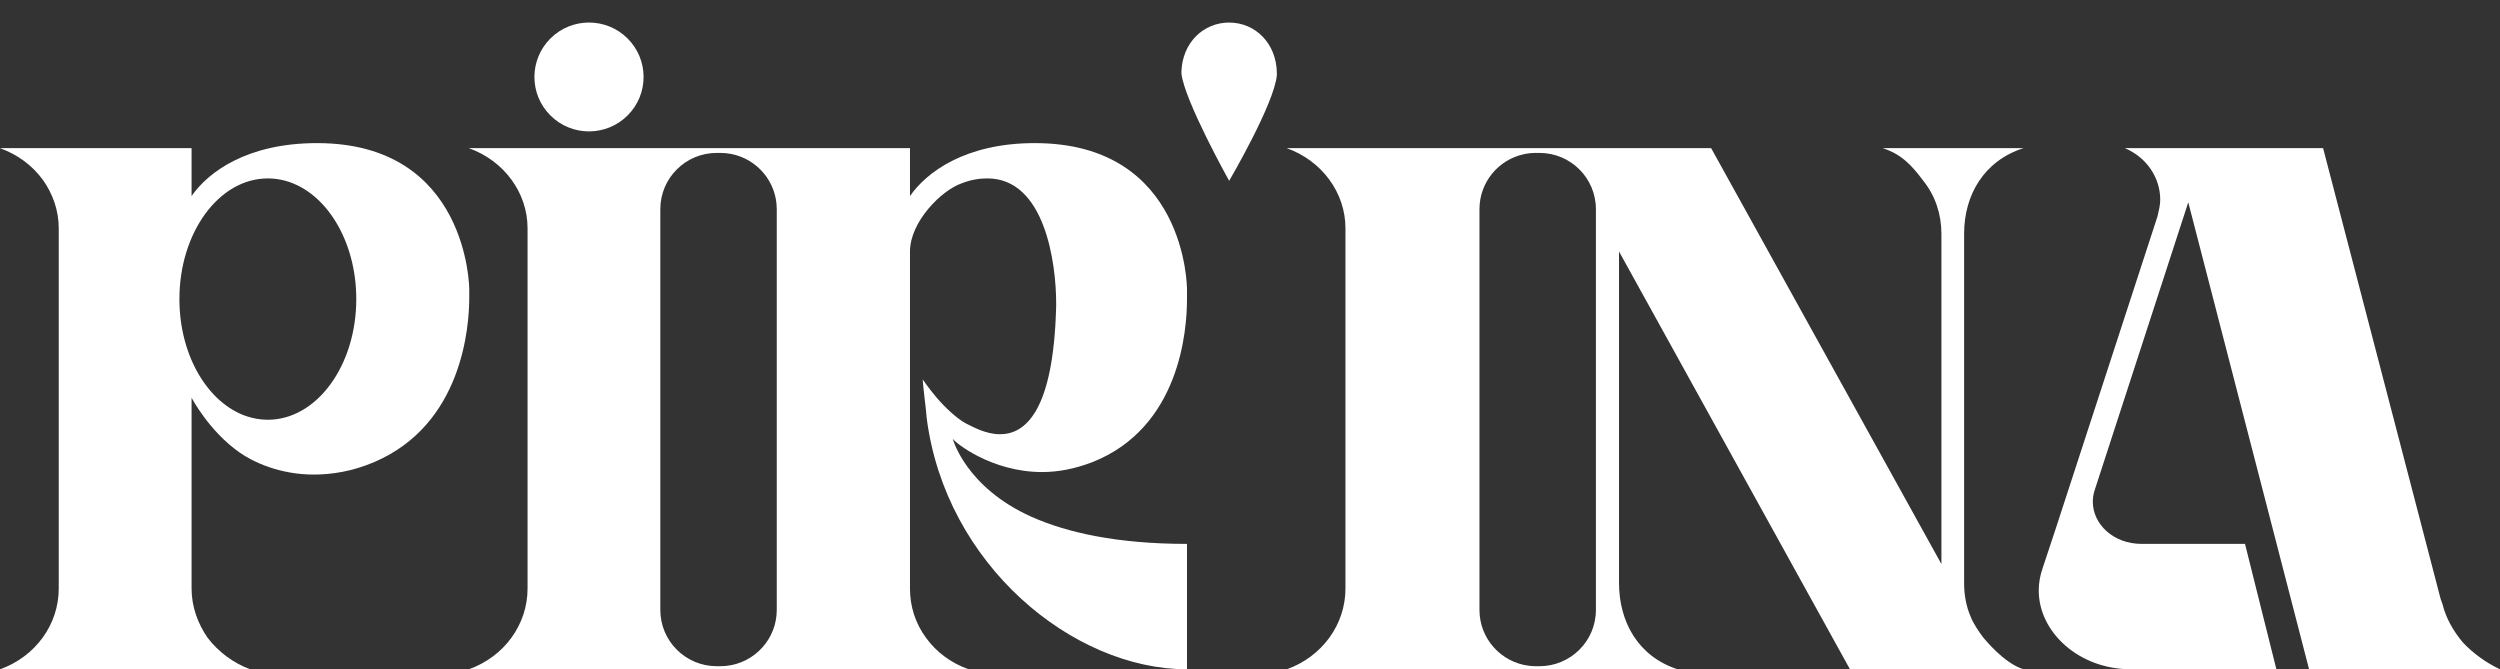 <svg width="127" height="34" viewBox="0 0 127 34" fill="none" xmlns="http://www.w3.org/2000/svg">
<rect x="0" y="0" width="127" height="34" fill="#333333" stroke="none"/>
<path d="M111.164 10.278L117.301 33.999H126.999C126.253 33.647 125.609 33.167 125.1 32.623C124.626 32.046 124.253 31.406 124.083 30.702L123.981 30.414L118.013 7.525H107.943C109.062 8.005 109.74 9.03 109.74 10.15C109.74 10.406 109.672 10.694 109.604 10.983L104.45 26.797L103.772 28.845C103.636 29.23 103.568 29.613 103.568 29.998C103.568 32.111 105.603 33.999 108.248 33.999H115.64L114.046 27.629H108.79C107.366 27.629 106.315 26.636 106.315 25.484C106.315 25.292 106.349 25.067 106.417 24.876L111.164 10.278Z" fill="white"/>
<path d="M23.838 14.696C23.838 14.665 23.804 7.27 16.107 7.27C12.546 7.27 10.579 8.742 9.732 9.959V7.526H0C0.882 7.846 1.628 8.39 2.17 9.126C2.679 9.831 2.984 10.695 2.984 11.591V29.902C2.984 31.727 1.797 33.359 0 34H12.716C11.834 33.68 11.088 33.103 10.546 32.399C10.037 31.663 9.732 30.799 9.732 29.902V20.203C9.732 20.203 10.613 21.899 12.173 22.988C12.851 23.467 14.208 24.108 15.937 24.108C16.852 24.108 17.904 23.948 19.023 23.468C23.499 21.547 23.838 16.586 23.838 15.113V14.696V14.696ZM13.606 21.323C13.595 21.323 13.583 21.323 13.571 21.323C13.201 21.319 12.843 21.254 12.5 21.136C10.553 20.463 9.114 18.058 9.114 15.193C9.114 11.808 11.125 9.063 13.606 9.063C13.623 9.063 13.64 9.064 13.657 9.064C13.946 9.068 14.229 9.109 14.502 9.185C16.555 9.751 18.099 12.226 18.099 15.193C18.099 18.578 16.088 21.323 13.606 21.323Z" fill="white"/>
<path d="M52.568 7.27C49.042 7.27 47.075 8.742 46.227 9.959V7.526H39.826H36.462H23.816C25.614 8.166 26.8 9.799 26.8 11.592V29.902C26.8 31.727 25.614 33.36 23.816 34H36.462H39.826H49.211C48.296 33.68 47.55 33.104 47.041 32.4C46.499 31.664 46.227 30.799 46.227 29.902V12.776C46.227 11.272 47.821 9.671 48.838 9.319C49.313 9.127 49.754 9.063 50.161 9.063C53.077 9.063 53.653 13.352 53.653 15.401V15.561C53.518 20.939 52.06 22.059 50.805 22.059C50.059 22.059 49.415 21.675 49.076 21.515C48.601 21.259 48.025 20.715 47.584 20.203C47.177 19.723 46.872 19.274 46.872 19.274C46.906 19.787 47.041 20.746 47.075 21.227C48.025 28.686 54.501 34 60.299 34V27.63C56.739 27.63 54.196 27.053 52.399 26.253C49.042 24.748 48.397 22.283 48.397 22.283C48.499 22.475 50.364 23.98 52.941 23.98C53.755 23.98 54.603 23.82 55.518 23.467C59.926 21.707 60.299 16.809 60.299 15.208V14.696C60.299 14.665 60.299 7.27 52.568 7.27ZM39.459 30.986C39.459 32.469 38.325 33.688 36.876 33.829C36.783 33.838 36.689 33.843 36.594 33.843H36.41C34.827 33.843 33.544 32.564 33.544 30.985V10.625C33.544 9.047 34.827 7.768 36.41 7.768H36.594C36.781 7.768 36.963 7.786 37.141 7.82C38.462 8.075 39.459 9.234 39.459 10.625V11.192V30.308V30.986H39.459Z" fill="white"/>
<path d="M102.795 7.525H95.64C96.624 7.845 97.132 8.422 97.709 9.19C98.319 9.958 98.624 10.887 98.624 11.879V28.654L86.926 7.526H78.115H74.001H65.365C67.162 8.167 68.349 9.799 68.349 11.592V29.903C68.349 31.728 67.162 33.36 65.365 34.001H74.033H78.115H85.23C83.23 33.36 82.246 31.599 82.246 29.615V12.775L93.979 34H102.795C101.778 33.68 100.828 32.463 100.76 32.399C100.557 32.143 100.218 31.631 100.116 31.343C99.879 30.799 99.777 30.223 99.777 29.615V11.88C99.776 9.895 100.794 8.165 102.795 7.525ZM81.072 30.986C81.072 32.564 79.789 33.843 78.207 33.843H78.022C77.906 33.843 77.791 33.835 77.678 33.822C76.258 33.652 75.157 32.447 75.157 30.986V30.607V10.897V10.625C75.157 9.252 76.127 8.106 77.422 7.831C77.615 7.79 77.816 7.768 78.022 7.768H78.207C79.789 7.768 81.072 9.047 81.072 10.626V30.986Z" fill="white"/>
<path d="M31.882 5.865C32.965 4.786 32.965 3.035 31.882 1.955C30.799 0.875 29.043 0.875 27.961 1.955C26.878 3.035 26.878 4.786 27.961 5.865C29.043 6.945 30.799 6.945 31.882 5.865Z" fill="white"/>
<path d="M62.44 1.146C61.128 1.146 60.06 2.173 60.016 3.65C60.016 3.65 60.017 3.65 60.017 3.651C60.015 3.681 60.015 3.711 60.018 3.742C60.169 5.112 62.441 9.186 62.441 9.186C62.441 9.186 64.747 5.256 64.865 3.807C64.867 3.774 64.867 3.743 64.864 3.712C64.848 2.203 63.77 1.146 62.44 1.146Z" fill="white"/>
</svg>

